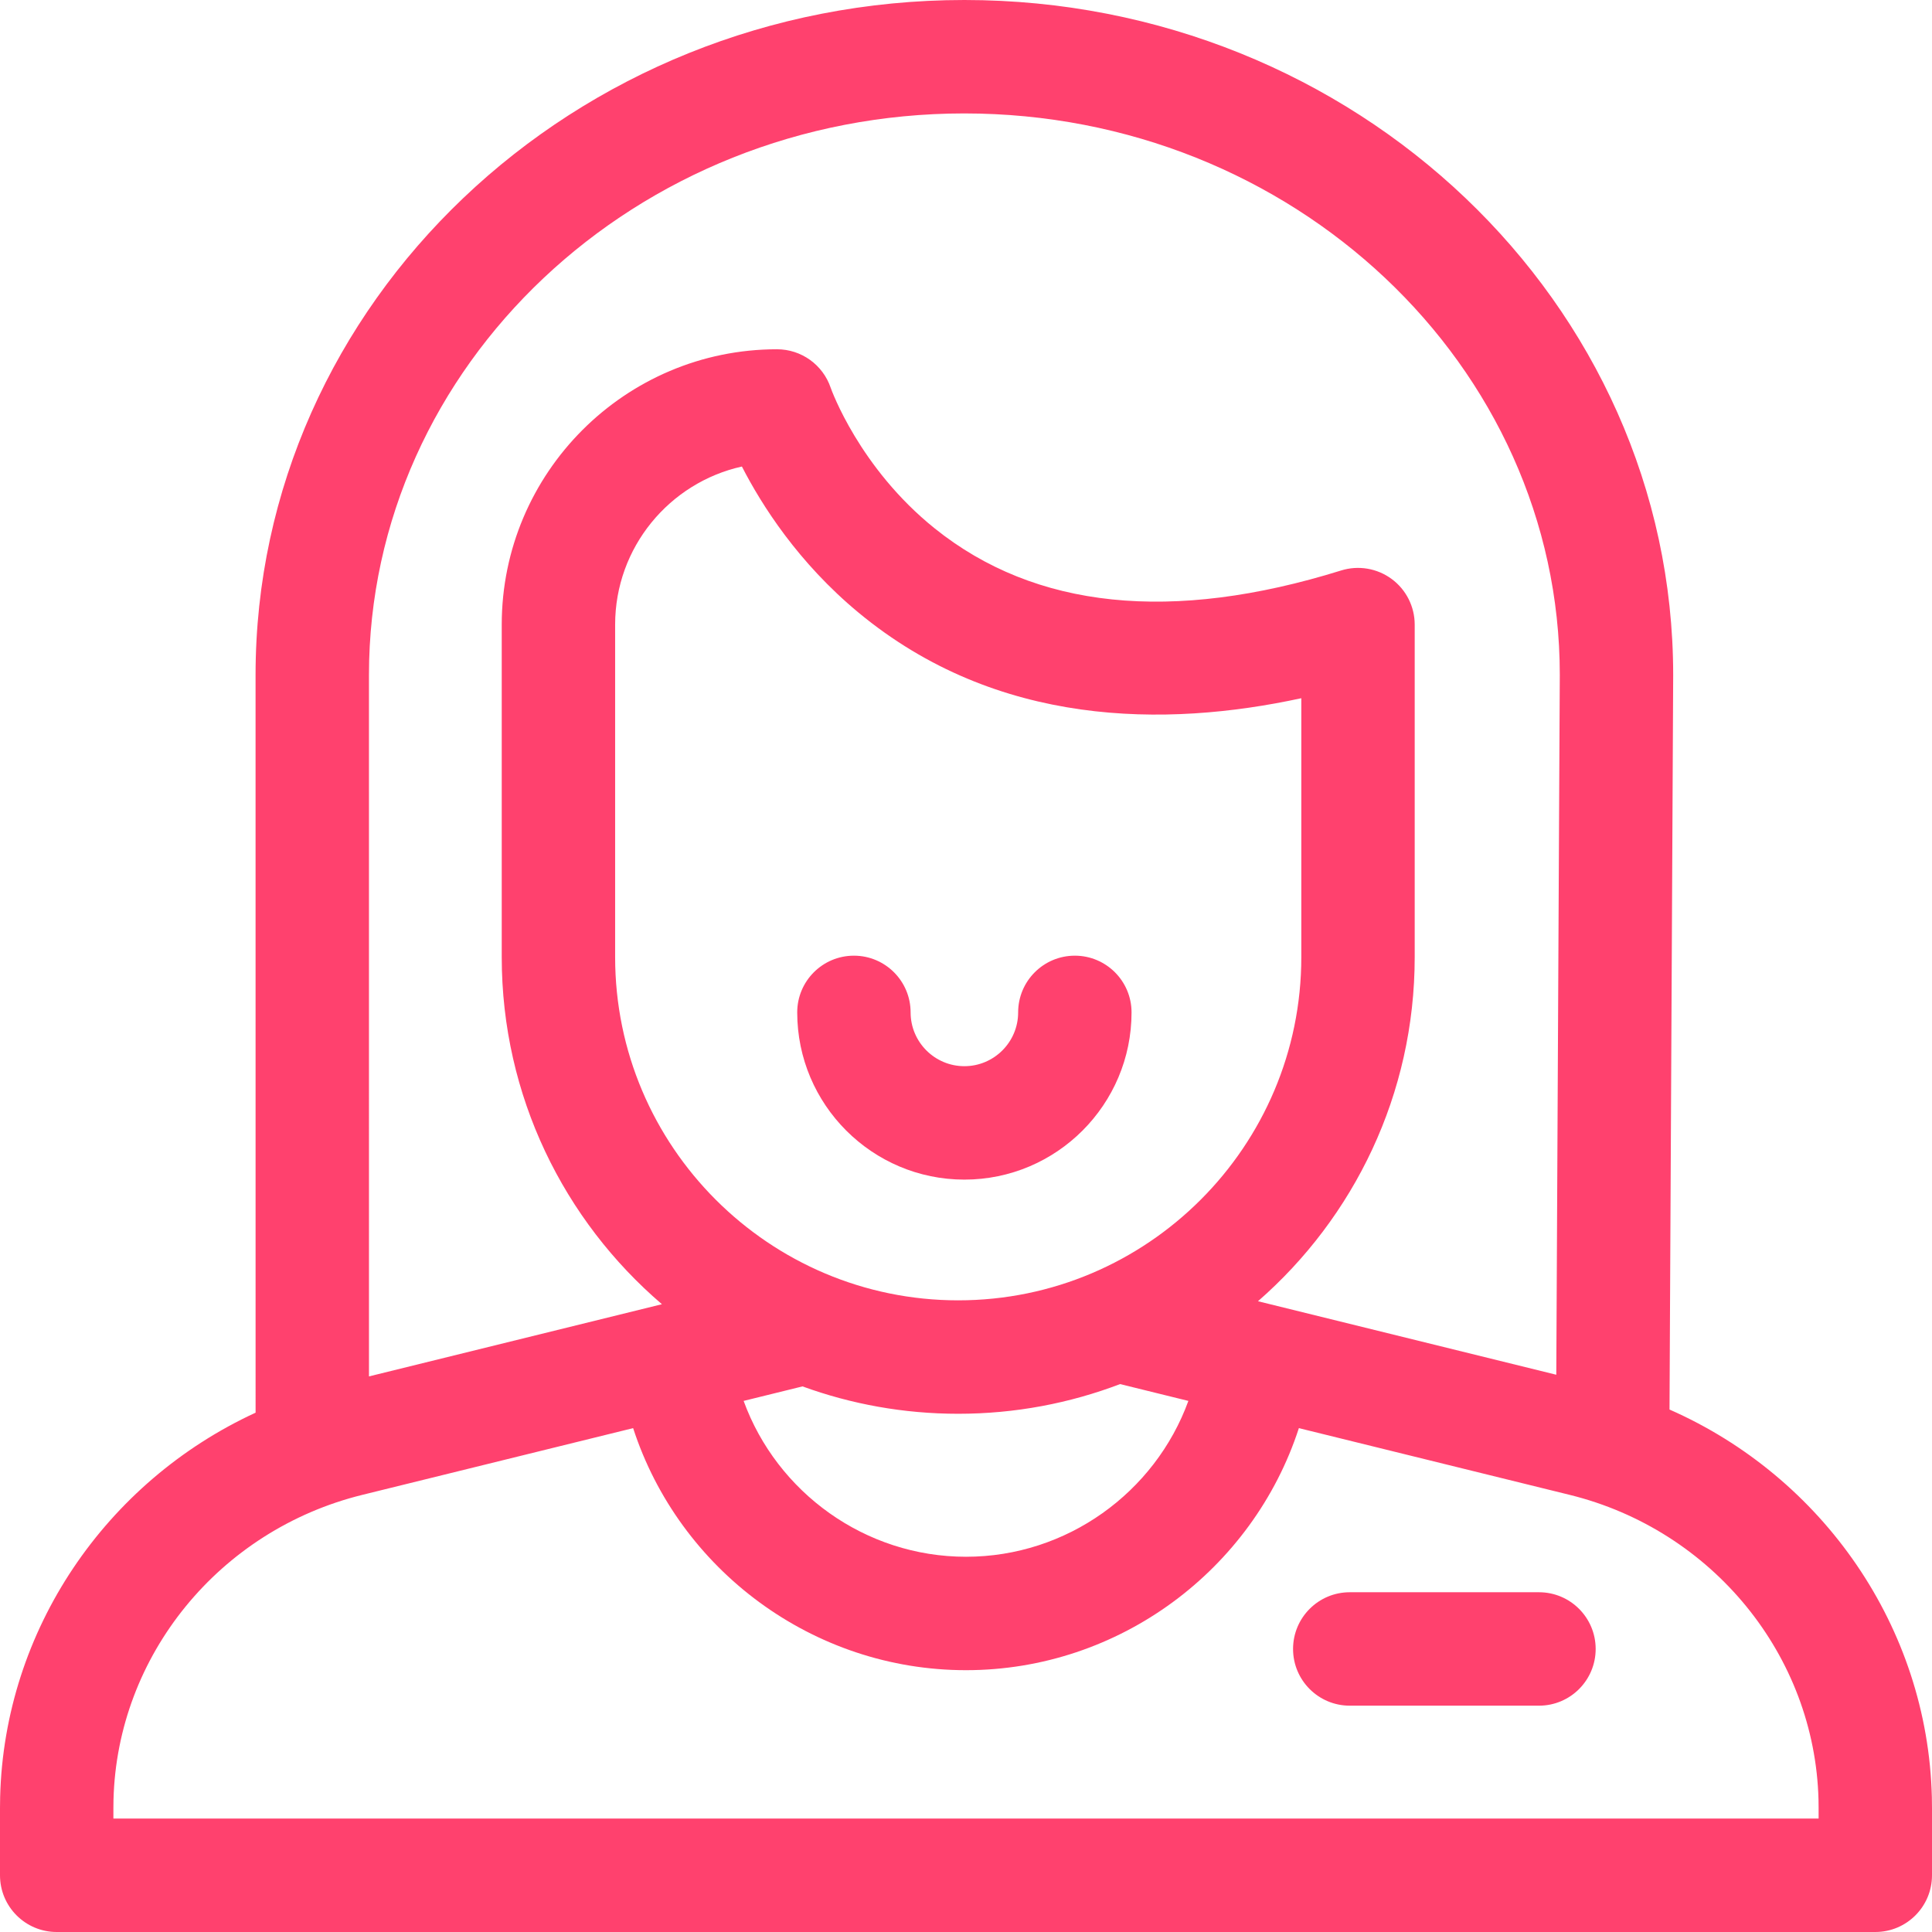 <?xml version="1.0"?>
<svg xmlns="http://www.w3.org/2000/svg" xmlns:xlink="http://www.w3.org/1999/xlink" xmlns:svgjs="http://svgjs.com/svgjs" version="1.1" width="512" height="512" x="0" y="0" viewBox="0 0 512 512" style="enable-background:new 0 0 512 512" xml:space="preserve" class=""><g><g xmlns="http://www.w3.org/2000/svg"><path d="m511.963 476.225c-1.127-44.972-28.842-84.77-69.525-102.684l.972-194.641c0-98.646-84.265-178.9-187.841-178.9s-187.842 80.254-187.842 178.901l.006 195.474c-39.68 18.29-66.586 57.558-67.695 101.849-.025.978-.038 1.96-.038 2.943v17.803c0 8.301 6.727 15.03 15.025 15.03h481.95c8.298 0 15.025-6.729 15.025-15.03v-17.803c0-.983-.013-1.965-.037-2.942zm-256.394-446.165c87.006 0 157.791 66.769 157.791 148.765l-.928 185.497-75.815-18.682-3.241-.799c25.435-22.201 41.534-54.848 41.534-91.188v-88.123c0-4.778-2.271-9.271-6.118-12.104-3.847-2.832-8.812-3.665-13.372-2.247-44.873 13.968-81.114 10.216-107.716-11.149-19.984-16.049-27.393-36.779-27.56-37.257-2.064-6.102-7.787-10.213-14.233-10.213-40.223 0-72.947 32.734-72.947 72.97v88.123c0 36.775 16.488 69.766 42.453 91.978l-.035.009-77.6 19.122-.005-185.862c0-82.071 70.785-148.84 157.792-148.84zm59.364 341.195c-8.835 24.265-32.219 41.302-58.933 41.302s-50.098-17.036-58.933-41.302l15.603-3.845c12.884 4.692 26.782 7.255 41.268 7.255 15.101 0 29.56-2.79 42.9-7.869zm-60.995-26.651c-50.135 0-90.922-40.801-90.922-90.951v-88.123c0-20.466 14.399-37.632 33.596-41.894 5.206 10.162 14.906 25.471 30.949 38.749 36.648 30.328 81.244 30.466 117.299 22.651v68.618c0 50.15-40.787 90.95-90.922 90.95zm228.012 137.336h-451.9v-2.773c0-.73.009-1.459.027-2.189.96-38.257 28.076-71.493 65.945-80.825l71.763-17.683c12.193 37.51 47.598 64.146 88.215 64.146s76.022-26.636 88.215-64.146l71.763 17.683c37.868 9.332 64.985 42.568 65.945 80.828.019.727.027 1.456.027 2.186z" fill="#ff416e" data-original="#000000" style=""/><path d="m407.844 421.961h-50.145c-8.298 0-15.025 6.729-15.025 15.03s6.727 15.03 15.025 15.03h50.145c8.298 0 15.025-6.729 15.025-15.03s-6.727-15.03-15.025-15.03z" fill="#ff416e" data-original="#000000" style=""/><path d="m284.844 253.265c-8.298 0-15.025 6.729-15.025 15.03 0 7.86-6.393 14.255-14.25 14.255s-14.249-6.395-14.249-14.255c0-8.301-6.727-15.03-15.025-15.03s-15.025 6.729-15.025 15.03c0 24.435 19.873 44.315 44.3 44.315 24.428 0 44.301-19.88 44.301-44.315-.001-8.301-6.729-15.03-15.027-15.03z" fill="#ff416e" data-original="#000000" style=""/></g></g></svg>
